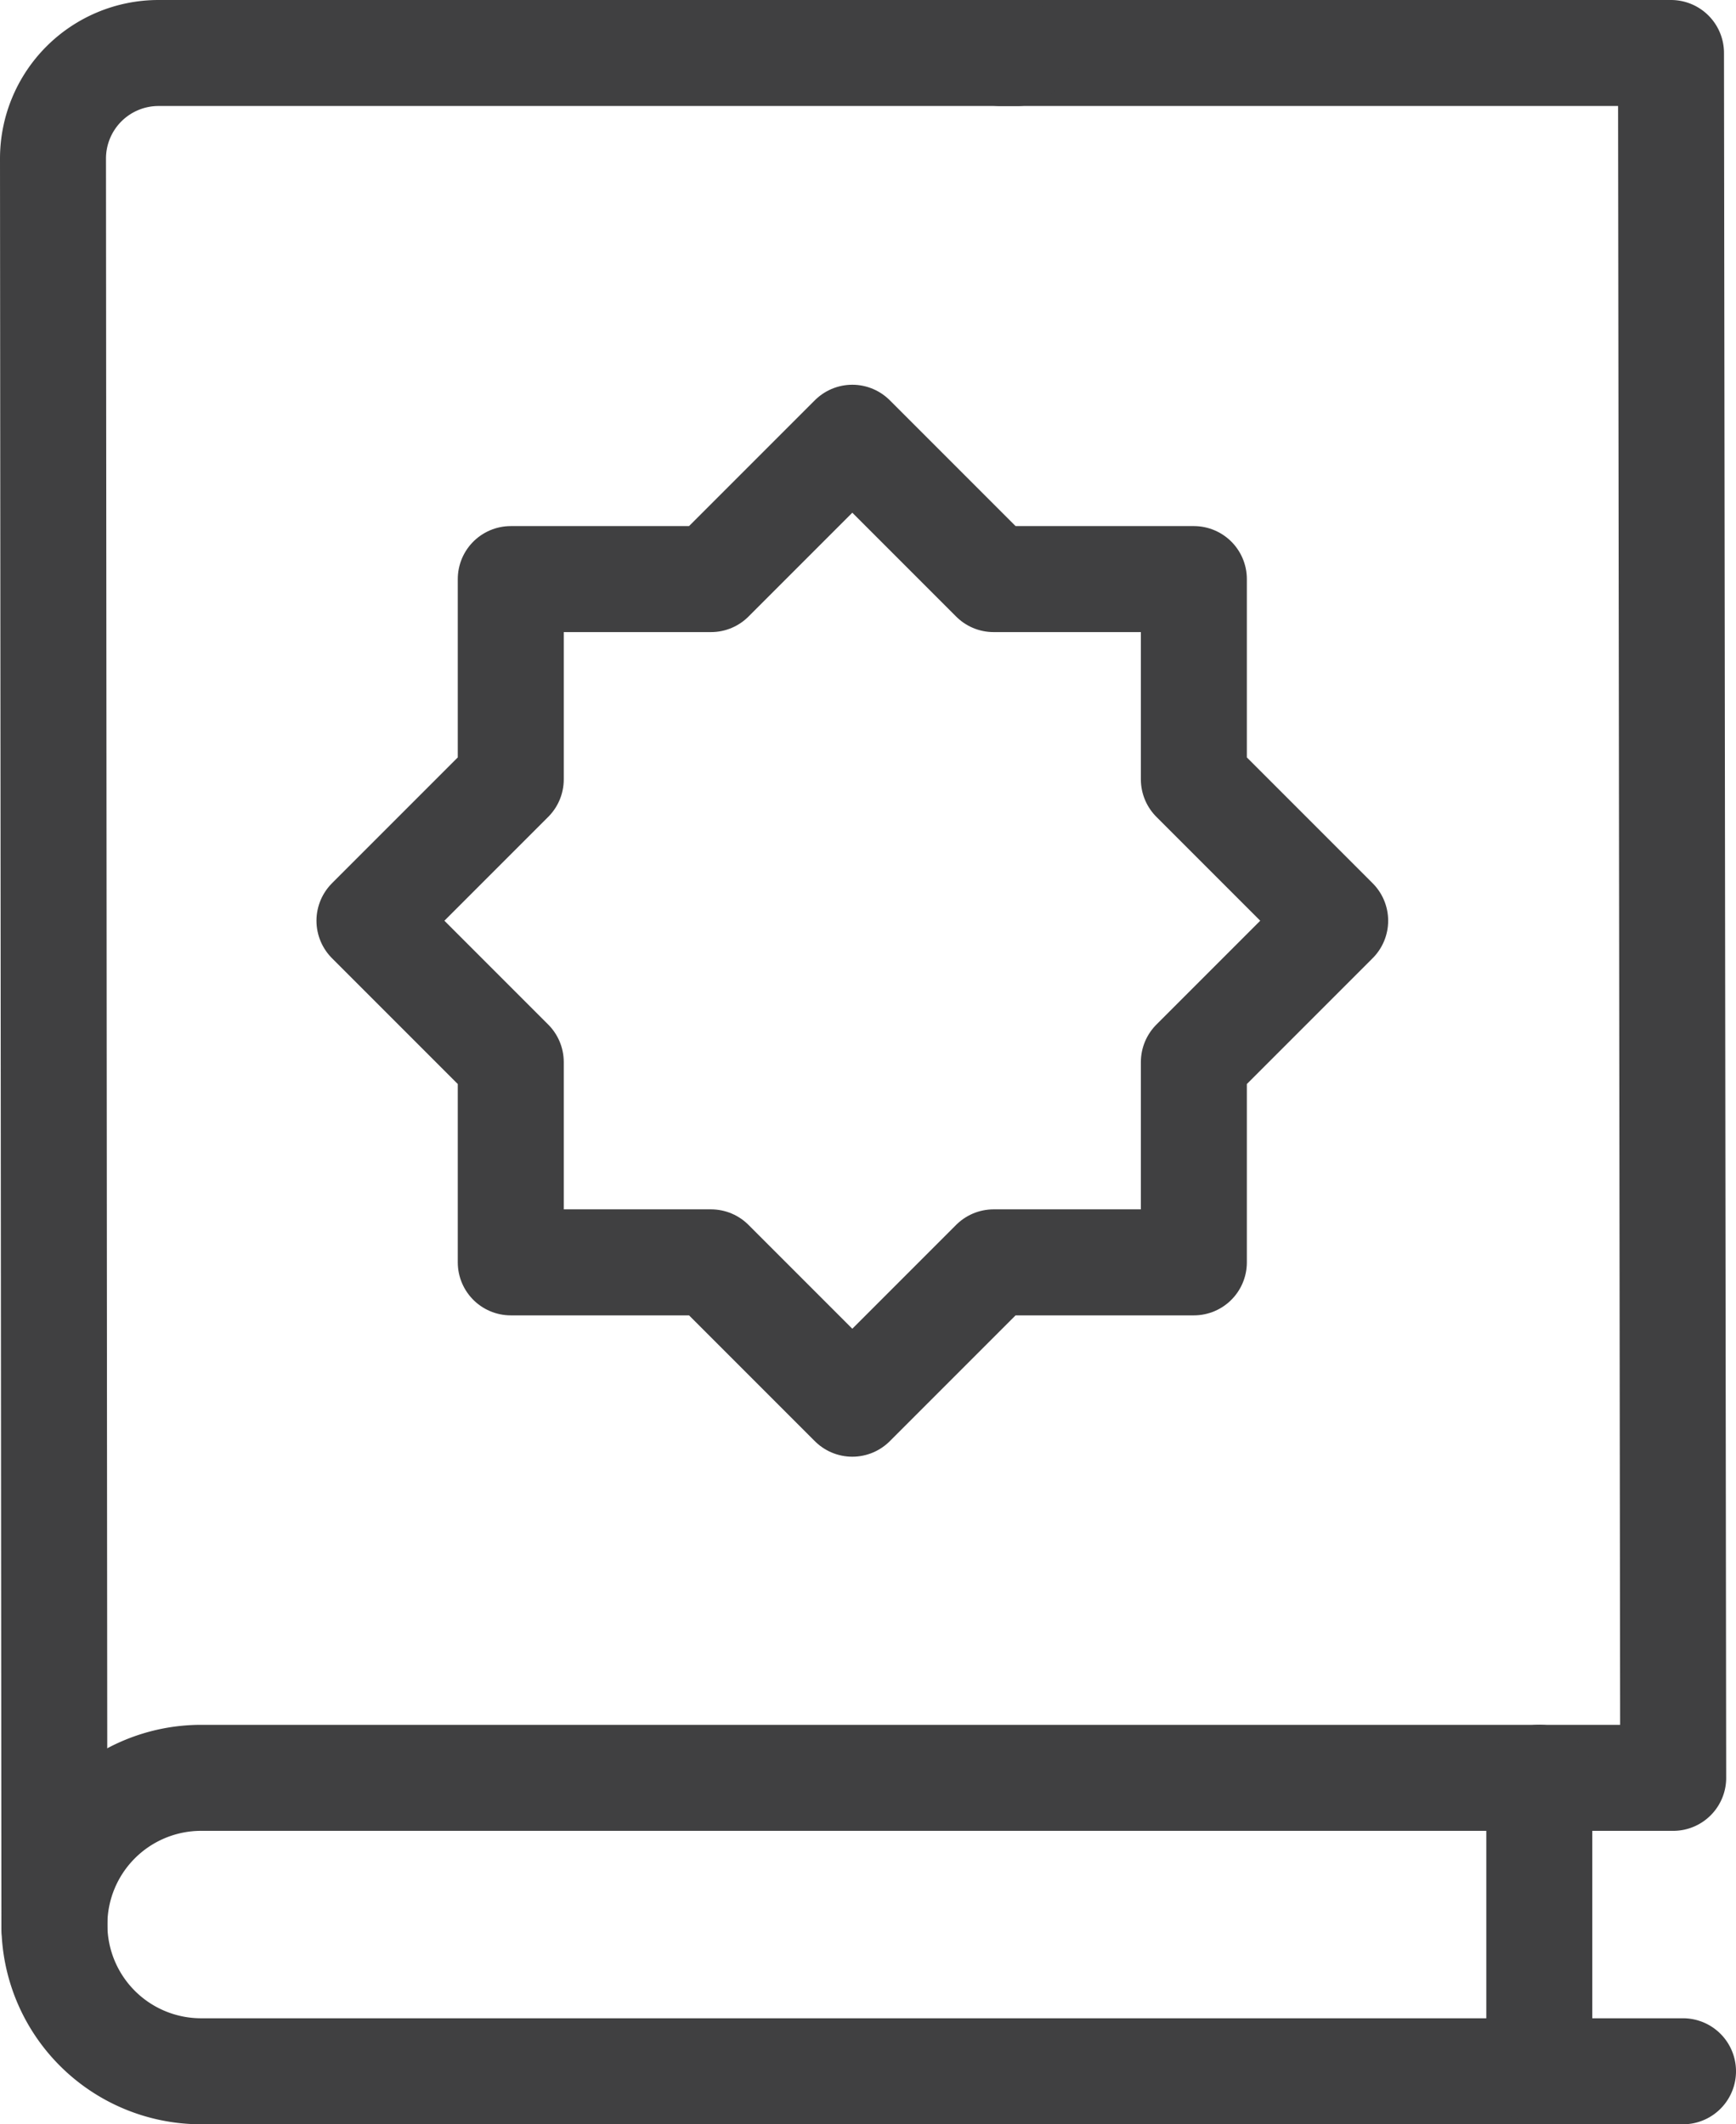 <svg xmlns="http://www.w3.org/2000/svg" width="24.57" height="30.058" viewBox="0 0 24.57 30.058">
  <g id="icon_book-islam-life" transform="translate(0.75 0.75)">
    <g id="Group_3124" data-name="Group 3124" transform="translate(-0.001 0)">
      <path id="Path_7514" data-name="Path 7514" d="M1147.928,437.38h-20.974a2.076,2.076,0,0,1-2.076-2.076h0a2.077,2.077,0,0,1,2.076-2.076h20.835l-.031-24.406h-9.491" transform="translate(-1124.857 -408.822)" fill="none" stroke="#404041" stroke-linecap="round" stroke-linejoin="round" stroke-width="1.5"/>
      <line id="Line_412" data-name="Line 412" y2="4.152" transform="translate(21.037 24.405)" fill="none" stroke="#404041" stroke-linecap="round" stroke-linejoin="round" stroke-width="1.5"/>
      <path id="Path_7517" data-name="Path 7517" d="M1138.505,408.822h-12.154a1.494,1.494,0,0,0-1.493,1.493h0l.02,25.031" transform="translate(-1124.857 -408.822)" fill="none" stroke="#404041" stroke-linecap="round" stroke-linejoin="round" stroke-width="1.5"/>
      <path id="Path_7372" data-name="Path 7372" d="M1141.005,423.1l2-2-2-2v-2.834h-2.834l-2-2-2,2h-2.834v2.834l-2,2,2,2v2.834h2.834l2,2,2-2h2.834Z" transform="translate(-1124.857 -408.822)" fill="none" stroke="#404041" stroke-linecap="round" stroke-linejoin="round" stroke-width="1.5"/>
    </g>
  </g>
</svg>
